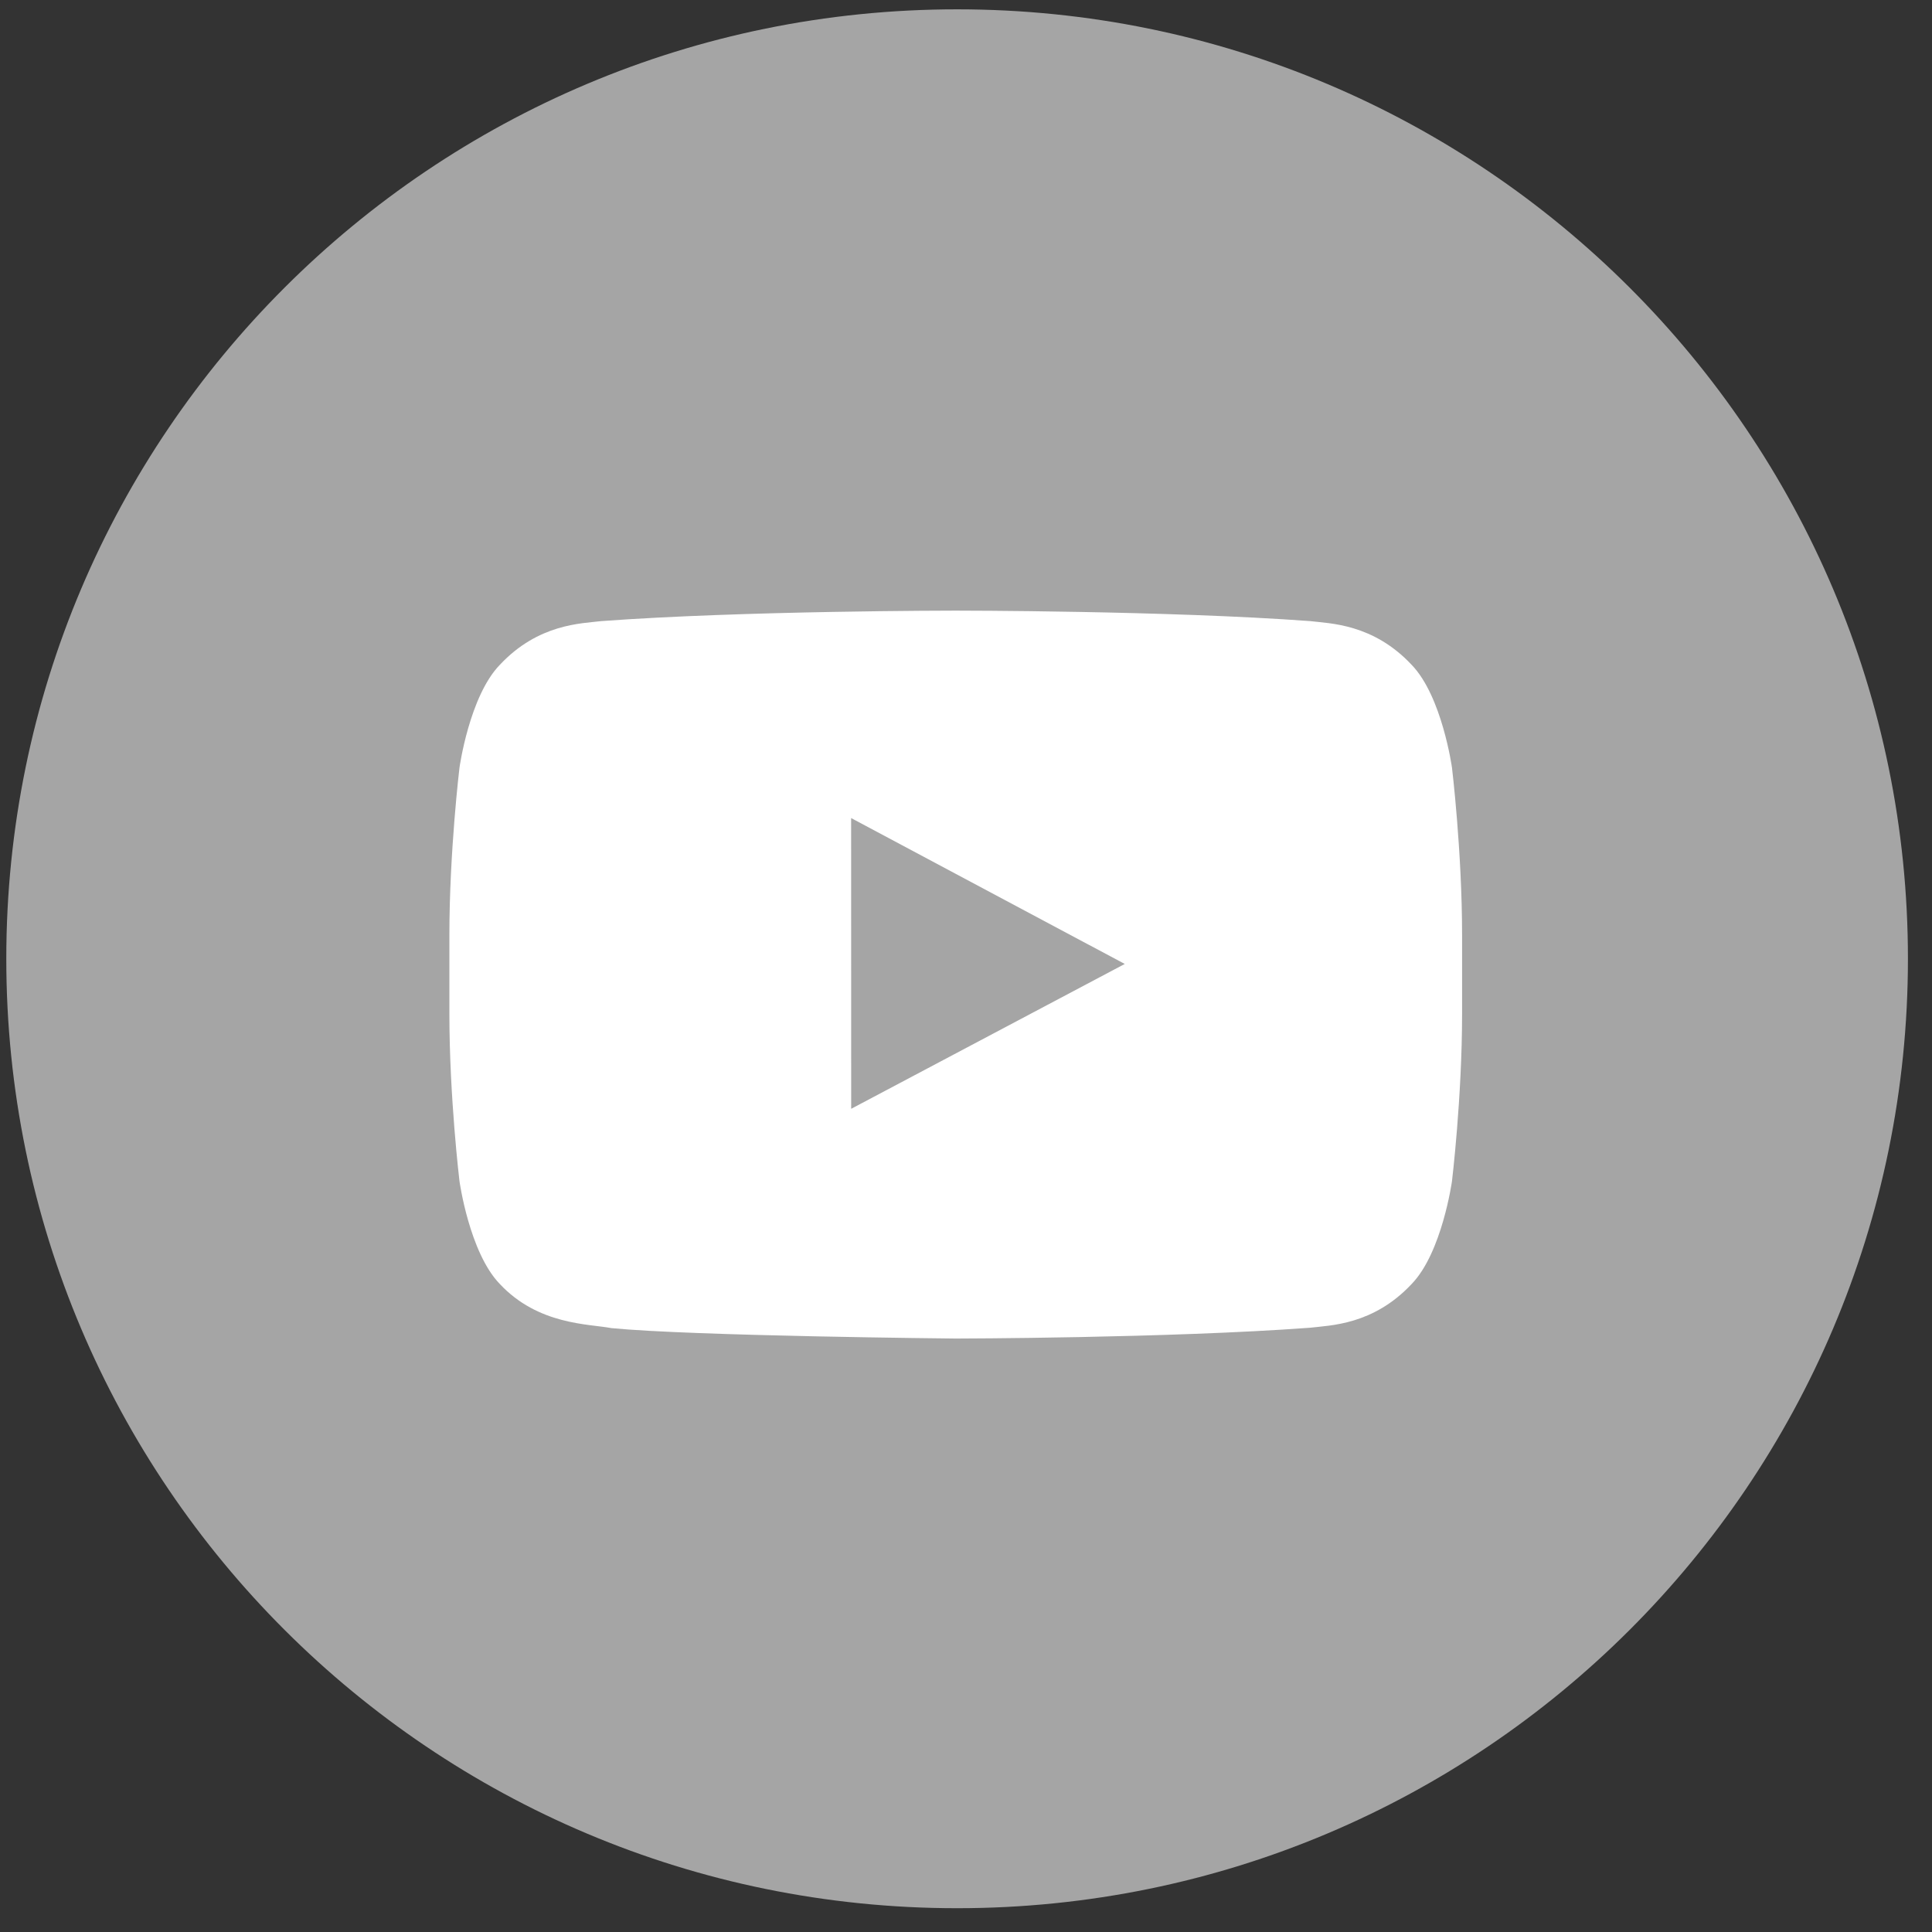 <?xml version="1.0" encoding="UTF-8"?>
<svg width="35px" height="35px" viewBox="0 0 35 35" version="1.1" xmlns="http://www.w3.org/2000/svg" xmlns:xlink="http://www.w3.org/1999/xlink">
    <rect x="0" y="0" width="35" height="35" fill="#333333" stroke="none"/>
    <!-- Generator: Sketch 54.1 (76490) - https://sketchapp.com -->
    <title>youtube_icn</title>
    <desc>Created with Sketch.</desc>
    <g id="UI" stroke="none" stroke-width="1" fill="none" fill-rule="evenodd">
        <g id="Vietel-Home-" transform="translate(-372, -3418)" fill-rule="nonzero">
            <g id="youtube_icn" transform="translate(372.114, 3418.169)">
                <path d="M-2.27373675e-13,17.2 C-2.27373675e-13,7.701 7.712,-1.81188398e-13 17.225,-1.81188398e-13 C26.738,-1.81188398e-13 34.45,7.701 34.45,17.2 C34.45,26.699 26.738,34.4 17.225,34.4 C7.712,34.4 -2.27373675e-13,26.699 -2.27373675e-13,17.2 Z" id="back" fill="#A5A5A5"></path>
                <path d="M26.19,13.738 C26.19,13.738 26.373,15.255 26.373,16.772 L26.373,18.195 C26.373,19.712 26.19,21.229 26.19,21.229 C26.19,21.229 26.01,22.521 25.461,23.09 C24.763,23.837 23.981,23.84 23.622,23.884 C21.055,24.074 17.2,24.08 17.2,24.08 C17.2,24.08 12.43,24.035 10.962,23.891 C10.554,23.813 9.637,23.837 8.939,23.09 C8.389,22.521 8.21,21.229 8.21,21.229 C8.21,21.229 8.027,19.712 8.027,18.195 L8.027,16.772 C8.027,15.255 8.21,13.738 8.21,13.738 C8.21,13.738 8.389,12.446 8.939,11.877 C9.637,11.13 10.419,11.127 10.778,11.083 C13.345,10.893 17.196,10.893 17.196,10.893 L17.204,10.893 C17.204,10.893 21.055,10.893 23.622,11.083 C23.981,11.127 24.763,11.13 25.461,11.877 C26.01,12.446 26.19,13.738 26.19,13.738 Z M15.306,19.918 L20.262,17.294 L15.305,14.651 L15.306,19.918 Z" id="Combined-Shape" fill="#FFFFFF"></path>
            </g>
        </g>
    </g>
</svg>